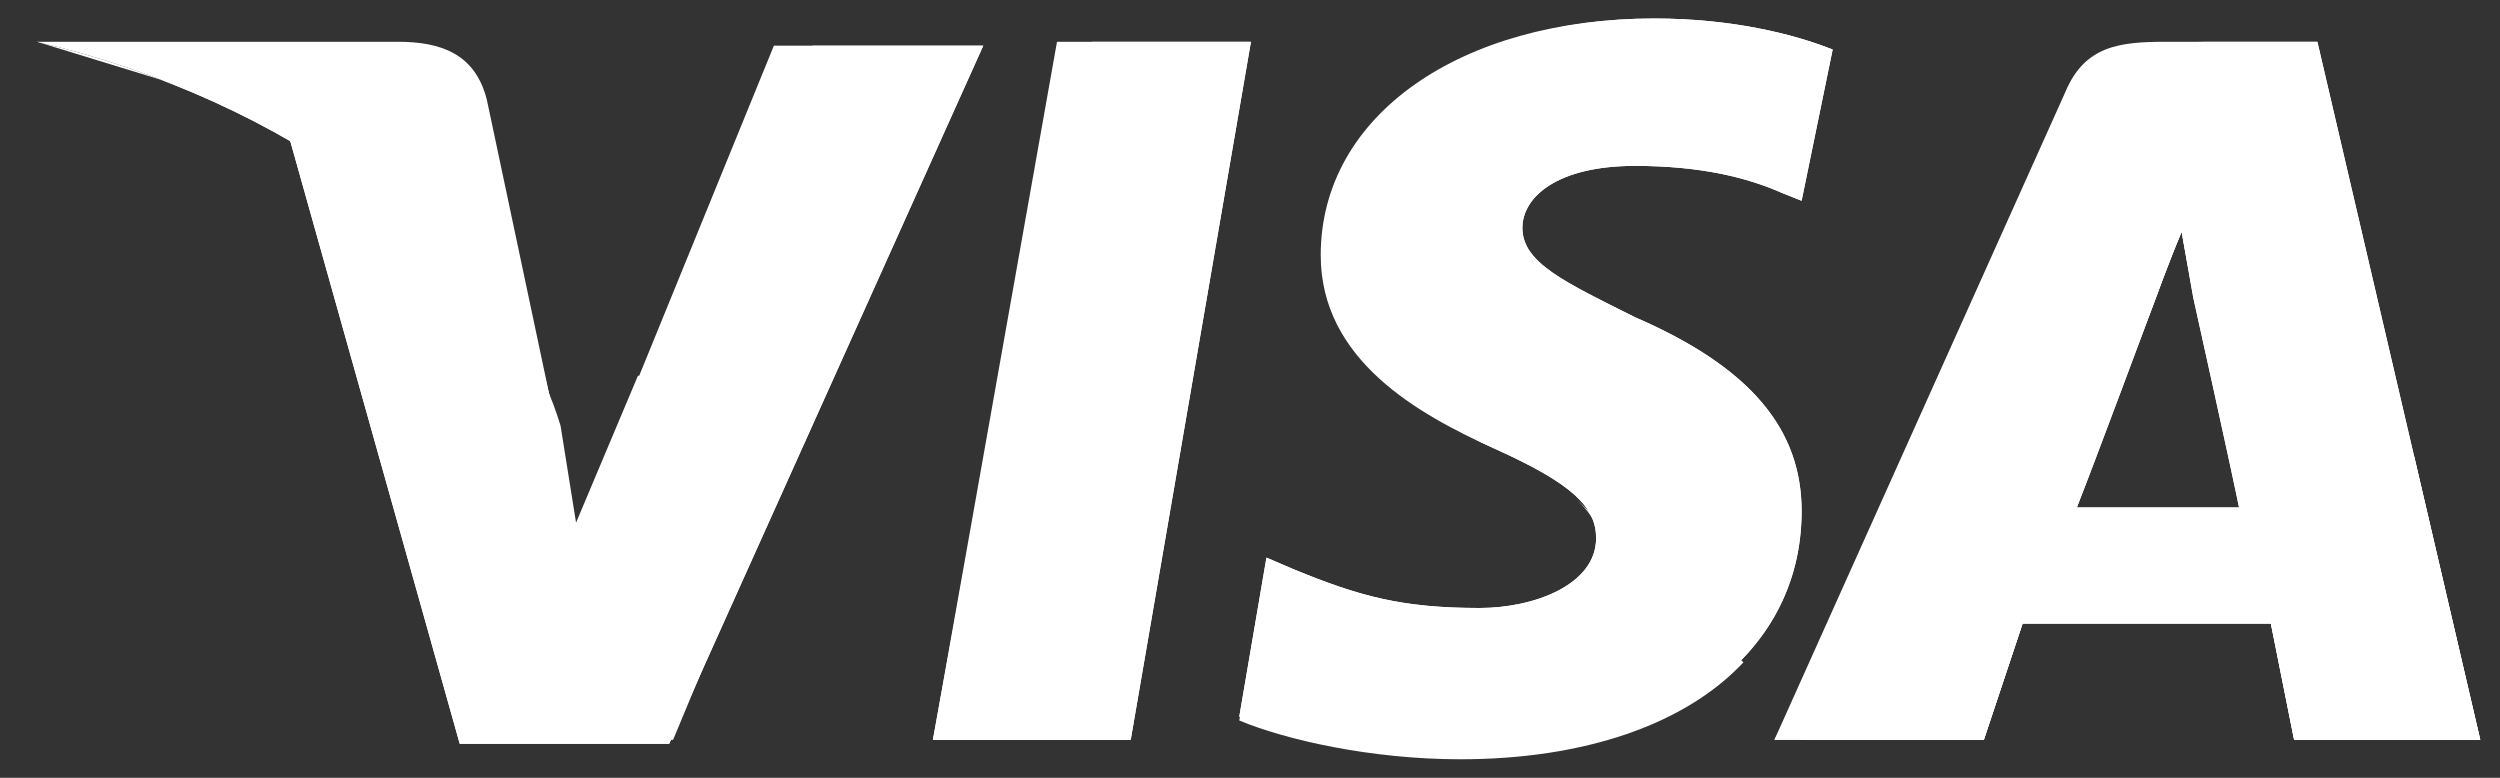 <svg width="45" height="14" viewBox="0 0 45 14" fill="none" xmlns="http://www.w3.org/2000/svg" className="visa">
<rect x="0" y="0" width="45" height="14" fill="#333333" stroke="none"/>
<path d="M16.793 13.317L19.026 0.752H22.517L20.353 13.317H16.793Z" fill="white"/>
<path d="M16.793 13.317L19.655 0.752H22.517L20.353 13.317H16.793Z" fill="white"/>
<path d="M32.988 0.892C32.29 0.613 31.173 0.333 29.777 0.333C26.286 0.333 23.773 2.079 23.773 4.592C23.773 6.477 25.518 7.454 26.915 8.082C28.311 8.71 28.73 9.129 28.73 9.688C28.73 10.525 27.613 10.944 26.635 10.944C25.239 10.944 24.471 10.735 23.284 10.246L22.796 10.037L22.307 12.899C23.145 13.248 24.681 13.597 26.286 13.597C29.986 13.597 32.429 11.852 32.429 9.199C32.429 7.733 31.522 6.616 29.428 5.709C28.171 5.08 27.403 4.731 27.403 4.103C27.403 3.545 28.031 2.986 29.428 2.986C30.614 2.986 31.452 3.196 32.08 3.475L32.429 3.614L32.988 0.892Z" fill="white"/>
<path d="M32.988 0.892C32.29 0.613 31.173 0.333 29.777 0.333C26.286 0.333 24.401 2.079 24.401 4.592C24.401 6.477 25.518 7.454 26.915 8.082C28.311 8.71 28.73 9.129 28.73 9.688C28.73 10.525 27.613 10.944 26.635 10.944C25.239 10.944 24.471 10.735 23.284 10.246L22.796 10.037L22.307 12.899C23.145 13.248 24.681 13.597 26.286 13.597C29.986 13.597 32.429 11.852 32.429 9.199C32.429 7.733 31.522 6.616 29.428 5.709C28.171 5.08 27.403 4.731 27.403 4.103C27.403 3.545 28.031 2.986 29.428 2.986C30.614 2.986 31.452 3.196 32.08 3.475L32.429 3.614L32.988 0.892Z" fill="white"/>
<path d="M38.99 0.752C38.152 0.752 37.524 0.822 37.175 1.659L31.939 13.317H35.709L36.407 11.223H40.875L41.294 13.317H44.645L41.713 0.752H38.99ZM37.385 9.129C37.594 8.501 38.781 5.429 38.781 5.429C38.781 5.429 39.06 4.661 39.269 4.173L39.479 5.359C39.479 5.359 40.177 8.501 40.316 9.199H37.385V9.129Z" fill="white"/>
<path d="M39.828 0.752C38.99 0.752 38.362 0.822 38.013 1.659L31.939 13.317H35.709L36.407 11.223H40.875L41.294 13.317H44.645L41.713 0.752H39.828ZM37.385 9.129C37.664 8.431 38.781 5.429 38.781 5.429C38.781 5.429 39.06 4.661 39.269 4.173L39.479 5.359C39.479 5.359 40.177 8.501 40.316 9.199H37.385V9.129Z" fill="white"/>
<path d="M10.369 9.548L10.02 7.733C9.392 5.639 7.368 3.335 5.134 2.218L8.275 13.388H12.045L17.699 0.822H13.93L10.369 9.548Z" fill="white"/>
<path d="M10.369 9.548L10.02 7.733C9.392 5.639 7.368 3.335 5.134 2.218L8.275 13.388H12.045L17.699 0.822H14.628L10.369 9.548Z" fill="white"/>
<path d="M0.667 0.752L1.295 0.892C5.763 1.939 8.834 4.591 10.021 7.733L8.764 1.799C8.555 0.961 7.927 0.752 7.159 0.752H0.667Z" fill="white"/>
<path d="M0.667 0.752C5.134 1.799 8.834 4.522 10.021 7.663L8.834 2.707C8.625 1.869 7.927 1.38 7.159 1.38L0.667 0.752Z" fill="white"/>
<path d="M0.667 0.752C5.134 1.799 8.834 4.522 10.021 7.663L9.183 4.94C8.974 4.103 8.694 3.265 7.717 2.916L0.667 0.752Z" fill="white"/>
<path d="M13.86 9.129L11.486 6.756L10.369 9.408L10.09 7.663C9.462 5.569 7.437 3.265 5.204 2.148L8.345 13.318H12.115L13.86 9.129Z" fill="white"/>
<path d="M20.352 13.318L17.35 10.246L16.791 13.318H20.352Z" fill="white"/>
<path d="M28.38 8.99C28.659 9.269 28.799 9.478 28.729 9.758C28.729 10.595 27.612 11.014 26.635 11.014C25.239 11.014 24.471 10.805 23.284 10.316L22.795 10.107L22.307 12.969C23.144 13.318 24.68 13.667 26.286 13.667C28.52 13.667 30.335 13.039 31.382 11.922L28.38 8.99Z" fill="white"/>
<path d="M32.429 13.318H35.71L36.408 11.223H40.876L41.294 13.318H44.645L43.458 8.222L39.27 4.173L39.479 5.29C39.479 5.29 40.177 8.431 40.317 9.129H37.385C37.664 8.431 38.781 5.429 38.781 5.429C38.781 5.429 39.06 4.662 39.27 4.173" fill="white"/>
</svg>
